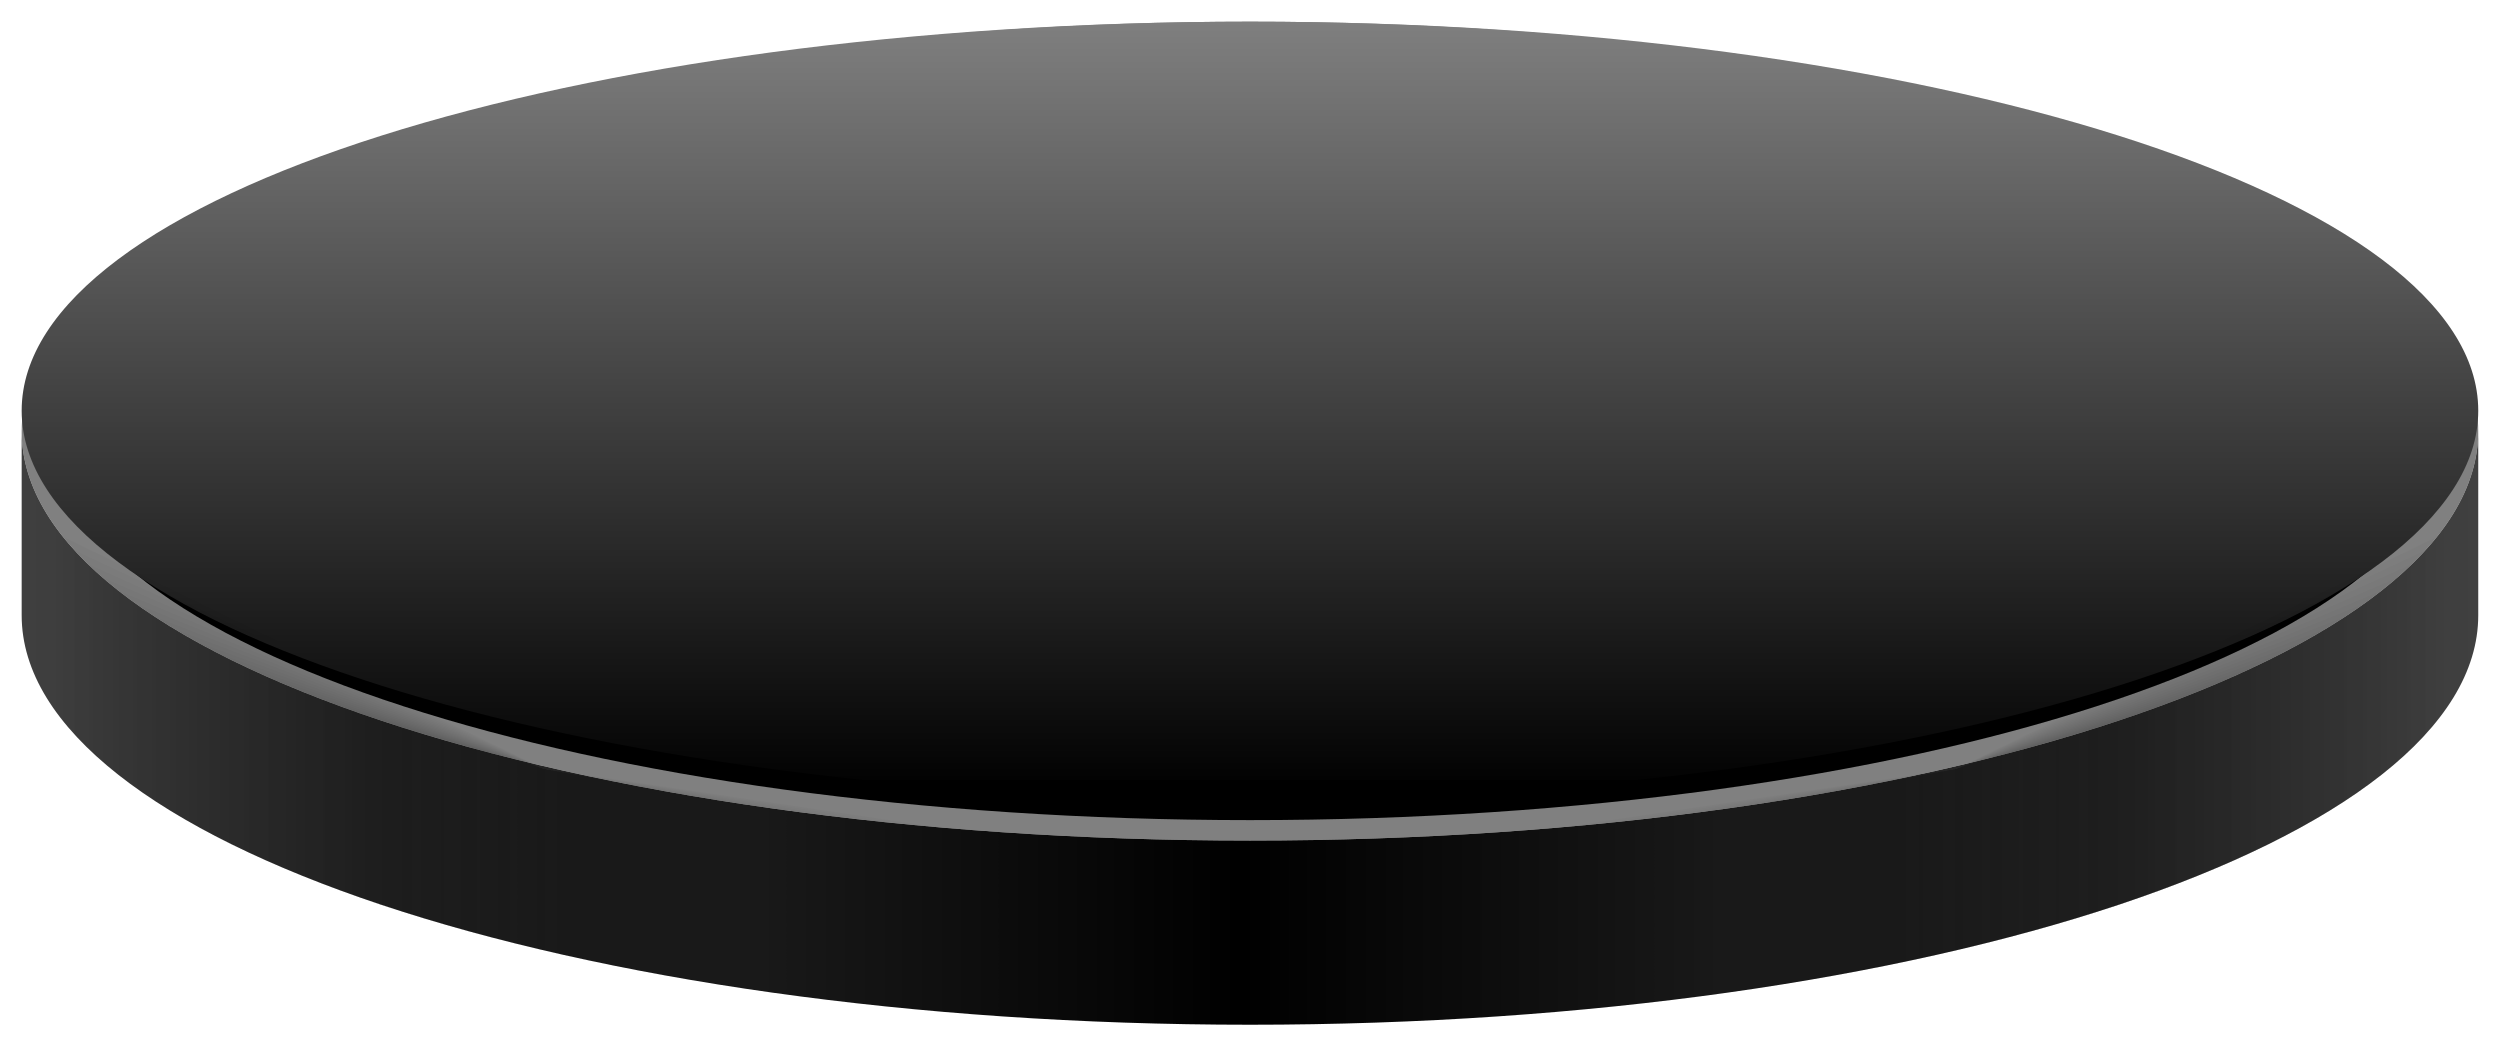 <?xml version="1.0" encoding="UTF-8"?>
<svg xmlns="http://www.w3.org/2000/svg" xmlns:xlink="http://www.w3.org/1999/xlink" width="57.693" height="24.149" viewBox="0 0 57.693 24.149">
<defs>
<clipPath id="clip-0">
<path clip-rule="nonzero" d="M 0 0 L 57.691 0 L 57.691 20 L 0 20 Z M 0 0 "/>
</clipPath>
<clipPath id="clip-1">
<path clip-rule="nonzero" d="M 1 9 L 57 9 L 57 19 L 1 19 Z M 1 9 "/>
</clipPath>
<clipPath id="clip-2">
<path clip-rule="nonzero" d="M 1.207 9.949 C 1.207 14.906 13.582 18.926 28.848 18.926 C 44.109 18.926 56.484 14.906 56.484 9.949 Z M 1.207 9.949 "/>
</clipPath>
<linearGradient id="linear-pattern-0" gradientUnits="userSpaceOnUse" x1="0" y1="25.003" x2="0" y2="74.997" gradientTransform="matrix(0, -0.18, -1.106, 0, 84.129, 23.414)">
<stop offset="0" stop-color="rgb(0%, 0%, 0%)" stop-opacity="1"/>
<stop offset="0.5" stop-color="rgb(0%, 0%, 0%)" stop-opacity="1"/>
<stop offset="1" stop-color="rgb(0%, 0%, 0%)" stop-opacity="1"/>
</linearGradient>
<clipPath id="clip-3">
<path clip-rule="nonzero" d="M 0 0 L 57.691 0 L 57.691 18 L 0 18 Z M 0 0 "/>
</clipPath>
<clipPath id="clip-4">
<path clip-rule="nonzero" d="M 57.191 9.477 C 57.191 4.52 44.5 0.5 28.848 0.5 C 13.191 0.5 0.5 4.52 0.5 9.477 C 0.5 14.434 13.191 18.453 28.848 18.453 C 44.5 18.453 57.191 14.434 57.191 9.477 Z M 57.191 9.477 "/>
</clipPath>
<linearGradient id="linear-pattern-1" gradientUnits="userSpaceOnUse" x1="0" y1="25.003" x2="0" y2="74.997" gradientTransform="matrix(1.134, 0, 0, -0.359, -27.854, 27.431)">
<stop offset="0" stop-color="rgb(0.002%, 0.002%, 0.002%)" stop-opacity="1"/>
<stop offset="0.008" stop-color="rgb(0.197%, 0.197%, 0.197%)" stop-opacity="1"/>
<stop offset="0.016" stop-color="rgb(0.587%, 0.587%, 0.587%)" stop-opacity="1"/>
<stop offset="0.023" stop-color="rgb(0.978%, 0.978%, 0.978%)" stop-opacity="1"/>
<stop offset="0.031" stop-color="rgb(1.369%, 1.369%, 1.369%)" stop-opacity="1"/>
<stop offset="0.039" stop-color="rgb(1.759%, 1.759%, 1.759%)" stop-opacity="1"/>
<stop offset="0.047" stop-color="rgb(2.15%, 2.15%, 2.15%)" stop-opacity="1"/>
<stop offset="0.055" stop-color="rgb(2.541%, 2.541%, 2.541%)" stop-opacity="1"/>
<stop offset="0.062" stop-color="rgb(2.931%, 2.931%, 2.931%)" stop-opacity="1"/>
<stop offset="0.07" stop-color="rgb(3.322%, 3.322%, 3.322%)" stop-opacity="1"/>
<stop offset="0.078" stop-color="rgb(3.712%, 3.712%, 3.712%)" stop-opacity="1"/>
<stop offset="0.086" stop-color="rgb(4.103%, 4.103%, 4.103%)" stop-opacity="1"/>
<stop offset="0.094" stop-color="rgb(4.494%, 4.494%, 4.494%)" stop-opacity="1"/>
<stop offset="0.102" stop-color="rgb(4.884%, 4.884%, 4.884%)" stop-opacity="1"/>
<stop offset="0.109" stop-color="rgb(5.275%, 5.275%, 5.275%)" stop-opacity="1"/>
<stop offset="0.117" stop-color="rgb(5.666%, 5.666%, 5.666%)" stop-opacity="1"/>
<stop offset="0.125" stop-color="rgb(6.056%, 6.056%, 6.056%)" stop-opacity="1"/>
<stop offset="0.133" stop-color="rgb(6.447%, 6.447%, 6.447%)" stop-opacity="1"/>
<stop offset="0.141" stop-color="rgb(6.837%, 6.837%, 6.837%)" stop-opacity="1"/>
<stop offset="0.148" stop-color="rgb(7.228%, 7.228%, 7.228%)" stop-opacity="1"/>
<stop offset="0.156" stop-color="rgb(7.619%, 7.619%, 7.619%)" stop-opacity="1"/>
<stop offset="0.164" stop-color="rgb(8.009%, 8.009%, 8.009%)" stop-opacity="1"/>
<stop offset="0.172" stop-color="rgb(8.398%, 8.398%, 8.398%)" stop-opacity="1"/>
<stop offset="0.18" stop-color="rgb(8.789%, 8.789%, 8.789%)" stop-opacity="1"/>
<stop offset="0.188" stop-color="rgb(9.18%, 9.18%, 9.18%)" stop-opacity="1"/>
<stop offset="0.195" stop-color="rgb(9.57%, 9.57%, 9.57%)" stop-opacity="1"/>
<stop offset="0.203" stop-color="rgb(9.961%, 9.961%, 9.961%)" stop-opacity="1"/>
<stop offset="0.211" stop-color="rgb(10.352%, 10.352%, 10.352%)" stop-opacity="1"/>
<stop offset="0.219" stop-color="rgb(10.742%, 10.742%, 10.742%)" stop-opacity="1"/>
<stop offset="0.227" stop-color="rgb(11.133%, 11.133%, 11.133%)" stop-opacity="1"/>
<stop offset="0.234" stop-color="rgb(11.523%, 11.523%, 11.523%)" stop-opacity="1"/>
<stop offset="0.242" stop-color="rgb(11.914%, 11.914%, 11.914%)" stop-opacity="1"/>
<stop offset="0.25" stop-color="rgb(12.305%, 12.305%, 12.305%)" stop-opacity="1"/>
<stop offset="0.258" stop-color="rgb(12.695%, 12.695%, 12.695%)" stop-opacity="1"/>
<stop offset="0.266" stop-color="rgb(13.086%, 13.086%, 13.086%)" stop-opacity="1"/>
<stop offset="0.273" stop-color="rgb(13.477%, 13.477%, 13.477%)" stop-opacity="1"/>
<stop offset="0.281" stop-color="rgb(13.867%, 13.867%, 13.867%)" stop-opacity="1"/>
<stop offset="0.289" stop-color="rgb(14.258%, 14.258%, 14.258%)" stop-opacity="1"/>
<stop offset="0.297" stop-color="rgb(14.648%, 14.648%, 14.648%)" stop-opacity="1"/>
<stop offset="0.305" stop-color="rgb(15.039%, 15.039%, 15.039%)" stop-opacity="1"/>
<stop offset="0.312" stop-color="rgb(15.43%, 15.43%, 15.43%)" stop-opacity="1"/>
<stop offset="0.32" stop-color="rgb(15.82%, 15.82%, 15.82%)" stop-opacity="1"/>
<stop offset="0.328" stop-color="rgb(16.211%, 16.211%, 16.211%)" stop-opacity="1"/>
<stop offset="0.336" stop-color="rgb(16.602%, 16.602%, 16.602%)" stop-opacity="1"/>
<stop offset="0.344" stop-color="rgb(16.992%, 16.992%, 16.992%)" stop-opacity="1"/>
<stop offset="0.352" stop-color="rgb(17.383%, 17.383%, 17.383%)" stop-opacity="1"/>
<stop offset="0.359" stop-color="rgb(17.773%, 17.773%, 17.773%)" stop-opacity="1"/>
<stop offset="0.367" stop-color="rgb(18.164%, 18.164%, 18.164%)" stop-opacity="1"/>
<stop offset="0.375" stop-color="rgb(18.555%, 18.555%, 18.555%)" stop-opacity="1"/>
<stop offset="0.383" stop-color="rgb(18.945%, 18.945%, 18.945%)" stop-opacity="1"/>
<stop offset="0.391" stop-color="rgb(19.336%, 19.336%, 19.336%)" stop-opacity="1"/>
<stop offset="0.398" stop-color="rgb(19.727%, 19.727%, 19.727%)" stop-opacity="1"/>
<stop offset="0.406" stop-color="rgb(20.116%, 20.116%, 20.116%)" stop-opacity="1"/>
<stop offset="0.414" stop-color="rgb(20.506%, 20.506%, 20.506%)" stop-opacity="1"/>
<stop offset="0.422" stop-color="rgb(20.897%, 20.897%, 20.897%)" stop-opacity="1"/>
<stop offset="0.43" stop-color="rgb(21.288%, 21.288%, 21.288%)" stop-opacity="1"/>
<stop offset="0.438" stop-color="rgb(21.678%, 21.678%, 21.678%)" stop-opacity="1"/>
<stop offset="0.445" stop-color="rgb(22.069%, 22.069%, 22.069%)" stop-opacity="1"/>
<stop offset="0.453" stop-color="rgb(22.459%, 22.459%, 22.459%)" stop-opacity="1"/>
<stop offset="0.461" stop-color="rgb(22.85%, 22.85%, 22.85%)" stop-opacity="1"/>
<stop offset="0.469" stop-color="rgb(23.241%, 23.241%, 23.241%)" stop-opacity="1"/>
<stop offset="0.477" stop-color="rgb(23.631%, 23.631%, 23.631%)" stop-opacity="1"/>
<stop offset="0.484" stop-color="rgb(24.022%, 24.022%, 24.022%)" stop-opacity="1"/>
<stop offset="0.492" stop-color="rgb(24.413%, 24.413%, 24.413%)" stop-opacity="1"/>
<stop offset="0.5" stop-color="rgb(24.803%, 24.803%, 24.803%)" stop-opacity="1"/>
<stop offset="0.508" stop-color="rgb(25.194%, 25.194%, 25.194%)" stop-opacity="1"/>
<stop offset="0.516" stop-color="rgb(25.584%, 25.584%, 25.584%)" stop-opacity="1"/>
<stop offset="0.523" stop-color="rgb(25.975%, 25.975%, 25.975%)" stop-opacity="1"/>
<stop offset="0.531" stop-color="rgb(26.366%, 26.366%, 26.366%)" stop-opacity="1"/>
<stop offset="0.539" stop-color="rgb(26.756%, 26.756%, 26.756%)" stop-opacity="1"/>
<stop offset="0.547" stop-color="rgb(27.147%, 27.147%, 27.147%)" stop-opacity="1"/>
<stop offset="0.555" stop-color="rgb(27.538%, 27.538%, 27.538%)" stop-opacity="1"/>
<stop offset="0.562" stop-color="rgb(27.928%, 27.928%, 27.928%)" stop-opacity="1"/>
<stop offset="0.57" stop-color="rgb(28.319%, 28.319%, 28.319%)" stop-opacity="1"/>
<stop offset="0.578" stop-color="rgb(28.709%, 28.709%, 28.709%)" stop-opacity="1"/>
<stop offset="0.586" stop-color="rgb(29.1%, 29.1%, 29.1%)" stop-opacity="1"/>
<stop offset="0.594" stop-color="rgb(29.491%, 29.491%, 29.491%)" stop-opacity="1"/>
<stop offset="0.602" stop-color="rgb(29.881%, 29.881%, 29.881%)" stop-opacity="1"/>
<stop offset="0.609" stop-color="rgb(30.272%, 30.272%, 30.272%)" stop-opacity="1"/>
<stop offset="0.617" stop-color="rgb(30.663%, 30.663%, 30.663%)" stop-opacity="1"/>
<stop offset="0.625" stop-color="rgb(31.053%, 31.053%, 31.053%)" stop-opacity="1"/>
<stop offset="0.633" stop-color="rgb(31.444%, 31.444%, 31.444%)" stop-opacity="1"/>
<stop offset="0.641" stop-color="rgb(31.834%, 31.834%, 31.834%)" stop-opacity="1"/>
<stop offset="0.648" stop-color="rgb(32.224%, 32.224%, 32.224%)" stop-opacity="1"/>
<stop offset="0.656" stop-color="rgb(32.614%, 32.614%, 32.614%)" stop-opacity="1"/>
<stop offset="0.664" stop-color="rgb(33.005%, 33.005%, 33.005%)" stop-opacity="1"/>
<stop offset="0.672" stop-color="rgb(33.395%, 33.395%, 33.395%)" stop-opacity="1"/>
<stop offset="0.68" stop-color="rgb(33.786%, 33.786%, 33.786%)" stop-opacity="1"/>
<stop offset="0.688" stop-color="rgb(34.177%, 34.177%, 34.177%)" stop-opacity="1"/>
<stop offset="0.695" stop-color="rgb(34.567%, 34.567%, 34.567%)" stop-opacity="1"/>
<stop offset="0.703" stop-color="rgb(34.958%, 34.958%, 34.958%)" stop-opacity="1"/>
<stop offset="0.711" stop-color="rgb(35.349%, 35.349%, 35.349%)" stop-opacity="1"/>
<stop offset="0.719" stop-color="rgb(35.739%, 35.739%, 35.739%)" stop-opacity="1"/>
<stop offset="0.727" stop-color="rgb(36.13%, 36.13%, 36.13%)" stop-opacity="1"/>
<stop offset="0.734" stop-color="rgb(36.52%, 36.52%, 36.52%)" stop-opacity="1"/>
<stop offset="0.742" stop-color="rgb(36.911%, 36.911%, 36.911%)" stop-opacity="1"/>
<stop offset="0.75" stop-color="rgb(37.302%, 37.302%, 37.302%)" stop-opacity="1"/>
<stop offset="0.758" stop-color="rgb(37.692%, 37.692%, 37.692%)" stop-opacity="1"/>
<stop offset="0.766" stop-color="rgb(38.083%, 38.083%, 38.083%)" stop-opacity="1"/>
<stop offset="0.773" stop-color="rgb(38.474%, 38.474%, 38.474%)" stop-opacity="1"/>
<stop offset="0.781" stop-color="rgb(38.864%, 38.864%, 38.864%)" stop-opacity="1"/>
<stop offset="0.789" stop-color="rgb(39.255%, 39.255%, 39.255%)" stop-opacity="1"/>
<stop offset="0.797" stop-color="rgb(39.645%, 39.645%, 39.645%)" stop-opacity="1"/>
<stop offset="0.805" stop-color="rgb(40.036%, 40.036%, 40.036%)" stop-opacity="1"/>
<stop offset="0.812" stop-color="rgb(40.427%, 40.427%, 40.427%)" stop-opacity="1"/>
<stop offset="0.82" stop-color="rgb(40.817%, 40.817%, 40.817%)" stop-opacity="1"/>
<stop offset="0.828" stop-color="rgb(41.208%, 41.208%, 41.208%)" stop-opacity="1"/>
<stop offset="0.836" stop-color="rgb(41.599%, 41.599%, 41.599%)" stop-opacity="1"/>
<stop offset="0.844" stop-color="rgb(41.989%, 41.989%, 41.989%)" stop-opacity="1"/>
<stop offset="0.852" stop-color="rgb(42.38%, 42.38%, 42.38%)" stop-opacity="1"/>
<stop offset="0.859" stop-color="rgb(42.77%, 42.77%, 42.77%)" stop-opacity="1"/>
<stop offset="0.867" stop-color="rgb(43.161%, 43.161%, 43.161%)" stop-opacity="1"/>
<stop offset="0.875" stop-color="rgb(43.552%, 43.552%, 43.552%)" stop-opacity="1"/>
<stop offset="0.883" stop-color="rgb(43.941%, 43.941%, 43.941%)" stop-opacity="1"/>
<stop offset="0.891" stop-color="rgb(44.331%, 44.331%, 44.331%)" stop-opacity="1"/>
<stop offset="0.898" stop-color="rgb(44.722%, 44.722%, 44.722%)" stop-opacity="1"/>
<stop offset="0.906" stop-color="rgb(45.113%, 45.113%, 45.113%)" stop-opacity="1"/>
<stop offset="0.914" stop-color="rgb(45.503%, 45.503%, 45.503%)" stop-opacity="1"/>
<stop offset="0.922" stop-color="rgb(45.894%, 45.894%, 45.894%)" stop-opacity="1"/>
<stop offset="0.93" stop-color="rgb(46.284%, 46.284%, 46.284%)" stop-opacity="1"/>
<stop offset="0.938" stop-color="rgb(46.675%, 46.675%, 46.675%)" stop-opacity="1"/>
<stop offset="0.945" stop-color="rgb(47.066%, 47.066%, 47.066%)" stop-opacity="1"/>
<stop offset="0.953" stop-color="rgb(47.456%, 47.456%, 47.456%)" stop-opacity="1"/>
<stop offset="0.961" stop-color="rgb(47.847%, 47.847%, 47.847%)" stop-opacity="1"/>
<stop offset="0.969" stop-color="rgb(48.238%, 48.238%, 48.238%)" stop-opacity="1"/>
<stop offset="0.977" stop-color="rgb(48.628%, 48.628%, 48.628%)" stop-opacity="1"/>
<stop offset="0.984" stop-color="rgb(49.019%, 49.019%, 49.019%)" stop-opacity="1"/>
<stop offset="0.992" stop-color="rgb(49.409%, 49.409%, 49.409%)" stop-opacity="1"/>
<stop offset="1" stop-color="rgb(49.8%, 49.8%, 49.8%)" stop-opacity="1"/>
</linearGradient>
<clipPath id="clip-5">
<path clip-rule="nonzero" d="M 0 9 L 57.691 9 L 57.691 24 L 0 24 Z M 0 9 "/>
</clipPath>
<clipPath id="clip-6">
<path clip-rule="nonzero" d="M 0.5 9.949 L 0.5 14.199 C 0.5 19.418 13.191 23.648 28.848 23.648 C 44.5 23.648 57.191 19.418 57.191 14.199 L 57.191 9.949 C 57.191 15.168 44.5 19.398 28.848 19.398 C 13.191 19.398 0.5 15.168 0.5 9.949 "/>
</clipPath>
<linearGradient id="linear-pattern-2" gradientUnits="userSpaceOnUse" x1="0" y1="25.003" x2="0" y2="74.997" gradientTransform="matrix(0, -0.274, -1.134, 0, 85.546, 30.501)">
<stop offset="0" stop-color="rgb(24.997%, 24.997%, 24.997%)" stop-opacity="1"/>
<stop offset="0.008" stop-color="rgb(24.802%, 24.802%, 24.802%)" stop-opacity="1"/>
<stop offset="0.016" stop-color="rgb(24.411%, 24.411%, 24.411%)" stop-opacity="1"/>
<stop offset="0.023" stop-color="rgb(24.02%, 24.02%, 24.02%)" stop-opacity="1"/>
<stop offset="0.031" stop-color="rgb(23.63%, 23.63%, 23.63%)" stop-opacity="1"/>
<stop offset="0.039" stop-color="rgb(23.239%, 23.239%, 23.239%)" stop-opacity="1"/>
<stop offset="0.047" stop-color="rgb(22.849%, 22.849%, 22.849%)" stop-opacity="1"/>
<stop offset="0.055" stop-color="rgb(22.458%, 22.458%, 22.458%)" stop-opacity="1"/>
<stop offset="0.062" stop-color="rgb(22.067%, 22.067%, 22.067%)" stop-opacity="1"/>
<stop offset="0.07" stop-color="rgb(21.677%, 21.677%, 21.677%)" stop-opacity="1"/>
<stop offset="0.078" stop-color="rgb(21.286%, 21.286%, 21.286%)" stop-opacity="1"/>
<stop offset="0.086" stop-color="rgb(20.895%, 20.895%, 20.895%)" stop-opacity="1"/>
<stop offset="0.094" stop-color="rgb(20.505%, 20.505%, 20.505%)" stop-opacity="1"/>
<stop offset="0.102" stop-color="rgb(20.114%, 20.114%, 20.114%)" stop-opacity="1"/>
<stop offset="0.109" stop-color="rgb(19.724%, 19.724%, 19.724%)" stop-opacity="1"/>
<stop offset="0.117" stop-color="rgb(19.333%, 19.333%, 19.333%)" stop-opacity="1"/>
<stop offset="0.125" stop-color="rgb(18.942%, 18.942%, 18.942%)" stop-opacity="1"/>
<stop offset="0.133" stop-color="rgb(18.552%, 18.552%, 18.552%)" stop-opacity="1"/>
<stop offset="0.141" stop-color="rgb(18.161%, 18.161%, 18.161%)" stop-opacity="1"/>
<stop offset="0.148" stop-color="rgb(17.77%, 17.77%, 17.77%)" stop-opacity="1"/>
<stop offset="0.156" stop-color="rgb(17.38%, 17.38%, 17.38%)" stop-opacity="1"/>
<stop offset="0.164" stop-color="rgb(16.991%, 16.991%, 16.991%)" stop-opacity="1"/>
<stop offset="0.172" stop-color="rgb(16.6%, 16.6%, 16.6%)" stop-opacity="1"/>
<stop offset="0.18" stop-color="rgb(16.209%, 16.209%, 16.209%)" stop-opacity="1"/>
<stop offset="0.188" stop-color="rgb(15.819%, 15.819%, 15.819%)" stop-opacity="1"/>
<stop offset="0.195" stop-color="rgb(15.428%, 15.428%, 15.428%)" stop-opacity="1"/>
<stop offset="0.203" stop-color="rgb(15.038%, 15.038%, 15.038%)" stop-opacity="1"/>
<stop offset="0.211" stop-color="rgb(14.647%, 14.647%, 14.647%)" stop-opacity="1"/>
<stop offset="0.219" stop-color="rgb(14.256%, 14.256%, 14.256%)" stop-opacity="1"/>
<stop offset="0.227" stop-color="rgb(13.866%, 13.866%, 13.866%)" stop-opacity="1"/>
<stop offset="0.234" stop-color="rgb(13.475%, 13.475%, 13.475%)" stop-opacity="1"/>
<stop offset="0.242" stop-color="rgb(13.084%, 13.084%, 13.084%)" stop-opacity="1"/>
<stop offset="0.25" stop-color="rgb(12.694%, 12.694%, 12.694%)" stop-opacity="1"/>
<stop offset="0.258" stop-color="rgb(12.303%, 12.303%, 12.303%)" stop-opacity="1"/>
<stop offset="0.266" stop-color="rgb(11.913%, 11.913%, 11.913%)" stop-opacity="1"/>
<stop offset="0.273" stop-color="rgb(11.522%, 11.522%, 11.522%)" stop-opacity="1"/>
<stop offset="0.281" stop-color="rgb(11.131%, 11.131%, 11.131%)" stop-opacity="1"/>
<stop offset="0.289" stop-color="rgb(10.741%, 10.741%, 10.741%)" stop-opacity="1"/>
<stop offset="0.297" stop-color="rgb(10.35%, 10.35%, 10.35%)" stop-opacity="1"/>
<stop offset="0.305" stop-color="rgb(9.959%, 9.959%, 9.959%)" stop-opacity="1"/>
<stop offset="0.312" stop-color="rgb(9.569%, 9.569%, 9.569%)" stop-opacity="1"/>
<stop offset="0.32" stop-color="rgb(9.178%, 9.178%, 9.178%)" stop-opacity="1"/>
<stop offset="0.328" stop-color="rgb(8.788%, 8.788%, 8.788%)" stop-opacity="1"/>
<stop offset="0.336" stop-color="rgb(8.397%, 8.397%, 8.397%)" stop-opacity="1"/>
<stop offset="0.344" stop-color="rgb(8.006%, 8.006%, 8.006%)" stop-opacity="1"/>
<stop offset="0.352" stop-color="rgb(7.616%, 7.616%, 7.616%)" stop-opacity="1"/>
<stop offset="0.359" stop-color="rgb(7.225%, 7.225%, 7.225%)" stop-opacity="1"/>
<stop offset="0.367" stop-color="rgb(6.834%, 6.834%, 6.834%)" stop-opacity="1"/>
<stop offset="0.375" stop-color="rgb(6.444%, 6.444%, 6.444%)" stop-opacity="1"/>
<stop offset="0.383" stop-color="rgb(6.053%, 6.053%, 6.053%)" stop-opacity="1"/>
<stop offset="0.391" stop-color="rgb(5.663%, 5.663%, 5.663%)" stop-opacity="1"/>
<stop offset="0.398" stop-color="rgb(5.272%, 5.272%, 5.272%)" stop-opacity="1"/>
<stop offset="0.406" stop-color="rgb(4.883%, 4.883%, 4.883%)" stop-opacity="1"/>
<stop offset="0.414" stop-color="rgb(4.492%, 4.492%, 4.492%)" stop-opacity="1"/>
<stop offset="0.422" stop-color="rgb(4.102%, 4.102%, 4.102%)" stop-opacity="1"/>
<stop offset="0.43" stop-color="rgb(3.711%, 3.711%, 3.711%)" stop-opacity="1"/>
<stop offset="0.438" stop-color="rgb(3.32%, 3.32%, 3.32%)" stop-opacity="1"/>
<stop offset="0.445" stop-color="rgb(2.93%, 2.93%, 2.93%)" stop-opacity="1"/>
<stop offset="0.453" stop-color="rgb(2.539%, 2.539%, 2.539%)" stop-opacity="1"/>
<stop offset="0.461" stop-color="rgb(2.148%, 2.148%, 2.148%)" stop-opacity="1"/>
<stop offset="0.469" stop-color="rgb(1.758%, 1.758%, 1.758%)" stop-opacity="1"/>
<stop offset="0.477" stop-color="rgb(1.367%, 1.367%, 1.367%)" stop-opacity="1"/>
<stop offset="0.484" stop-color="rgb(0.977%, 0.977%, 0.977%)" stop-opacity="1"/>
<stop offset="0.492" stop-color="rgb(0.586%, 0.586%, 0.586%)" stop-opacity="1"/>
<stop offset="0.5" stop-color="rgb(0.195%, 0.195%, 0.195%)" stop-opacity="1"/>
<stop offset="0.508" stop-color="rgb(0.194%, 0.194%, 0.194%)" stop-opacity="1"/>
<stop offset="0.516" stop-color="rgb(0.584%, 0.584%, 0.584%)" stop-opacity="1"/>
<stop offset="0.523" stop-color="rgb(0.975%, 0.975%, 0.975%)" stop-opacity="1"/>
<stop offset="0.531" stop-color="rgb(1.366%, 1.366%, 1.366%)" stop-opacity="1"/>
<stop offset="0.539" stop-color="rgb(1.756%, 1.756%, 1.756%)" stop-opacity="1"/>
<stop offset="0.547" stop-color="rgb(2.147%, 2.147%, 2.147%)" stop-opacity="1"/>
<stop offset="0.555" stop-color="rgb(2.538%, 2.538%, 2.538%)" stop-opacity="1"/>
<stop offset="0.562" stop-color="rgb(2.928%, 2.928%, 2.928%)" stop-opacity="1"/>
<stop offset="0.57" stop-color="rgb(3.319%, 3.319%, 3.319%)" stop-opacity="1"/>
<stop offset="0.578" stop-color="rgb(3.709%, 3.709%, 3.709%)" stop-opacity="1"/>
<stop offset="0.586" stop-color="rgb(4.1%, 4.1%, 4.1%)" stop-opacity="1"/>
<stop offset="0.594" stop-color="rgb(4.491%, 4.491%, 4.491%)" stop-opacity="1"/>
<stop offset="0.602" stop-color="rgb(4.881%, 4.881%, 4.881%)" stop-opacity="1"/>
<stop offset="0.609" stop-color="rgb(5.272%, 5.272%, 5.272%)" stop-opacity="1"/>
<stop offset="0.617" stop-color="rgb(5.663%, 5.663%, 5.663%)" stop-opacity="1"/>
<stop offset="0.625" stop-color="rgb(6.053%, 6.053%, 6.053%)" stop-opacity="1"/>
<stop offset="0.633" stop-color="rgb(6.444%, 6.444%, 6.444%)" stop-opacity="1"/>
<stop offset="0.641" stop-color="rgb(6.834%, 6.834%, 6.834%)" stop-opacity="1"/>
<stop offset="0.648" stop-color="rgb(7.224%, 7.224%, 7.224%)" stop-opacity="1"/>
<stop offset="0.656" stop-color="rgb(7.614%, 7.614%, 7.614%)" stop-opacity="1"/>
<stop offset="0.664" stop-color="rgb(8.005%, 8.005%, 8.005%)" stop-opacity="1"/>
<stop offset="0.672" stop-color="rgb(8.395%, 8.395%, 8.395%)" stop-opacity="1"/>
<stop offset="0.68" stop-color="rgb(8.786%, 8.786%, 8.786%)" stop-opacity="1"/>
<stop offset="0.688" stop-color="rgb(9.177%, 9.177%, 9.177%)" stop-opacity="1"/>
<stop offset="0.695" stop-color="rgb(9.567%, 9.567%, 9.567%)" stop-opacity="1"/>
<stop offset="0.703" stop-color="rgb(9.958%, 9.958%, 9.958%)" stop-opacity="1"/>
<stop offset="0.711" stop-color="rgb(10.349%, 10.349%, 10.349%)" stop-opacity="1"/>
<stop offset="0.719" stop-color="rgb(10.739%, 10.739%, 10.739%)" stop-opacity="1"/>
<stop offset="0.727" stop-color="rgb(11.13%, 11.13%, 11.13%)" stop-opacity="1"/>
<stop offset="0.734" stop-color="rgb(11.52%, 11.52%, 11.52%)" stop-opacity="1"/>
<stop offset="0.742" stop-color="rgb(11.911%, 11.911%, 11.911%)" stop-opacity="1"/>
<stop offset="0.75" stop-color="rgb(12.302%, 12.302%, 12.302%)" stop-opacity="1"/>
<stop offset="0.758" stop-color="rgb(12.692%, 12.692%, 12.692%)" stop-opacity="1"/>
<stop offset="0.766" stop-color="rgb(13.083%, 13.083%, 13.083%)" stop-opacity="1"/>
<stop offset="0.773" stop-color="rgb(13.474%, 13.474%, 13.474%)" stop-opacity="1"/>
<stop offset="0.781" stop-color="rgb(13.864%, 13.864%, 13.864%)" stop-opacity="1"/>
<stop offset="0.789" stop-color="rgb(14.255%, 14.255%, 14.255%)" stop-opacity="1"/>
<stop offset="0.797" stop-color="rgb(14.645%, 14.645%, 14.645%)" stop-opacity="1"/>
<stop offset="0.805" stop-color="rgb(15.036%, 15.036%, 15.036%)" stop-opacity="1"/>
<stop offset="0.812" stop-color="rgb(15.427%, 15.427%, 15.427%)" stop-opacity="1"/>
<stop offset="0.82" stop-color="rgb(15.817%, 15.817%, 15.817%)" stop-opacity="1"/>
<stop offset="0.828" stop-color="rgb(16.208%, 16.208%, 16.208%)" stop-opacity="1"/>
<stop offset="0.836" stop-color="rgb(16.599%, 16.599%, 16.599%)" stop-opacity="1"/>
<stop offset="0.844" stop-color="rgb(16.989%, 16.989%, 16.989%)" stop-opacity="1"/>
<stop offset="0.852" stop-color="rgb(17.38%, 17.38%, 17.38%)" stop-opacity="1"/>
<stop offset="0.859" stop-color="rgb(17.77%, 17.77%, 17.77%)" stop-opacity="1"/>
<stop offset="0.867" stop-color="rgb(18.161%, 18.161%, 18.161%)" stop-opacity="1"/>
<stop offset="0.875" stop-color="rgb(18.552%, 18.552%, 18.552%)" stop-opacity="1"/>
<stop offset="0.883" stop-color="rgb(18.942%, 18.942%, 18.942%)" stop-opacity="1"/>
<stop offset="0.891" stop-color="rgb(19.331%, 19.331%, 19.331%)" stop-opacity="1"/>
<stop offset="0.898" stop-color="rgb(19.722%, 19.722%, 19.722%)" stop-opacity="1"/>
<stop offset="0.906" stop-color="rgb(20.113%, 20.113%, 20.113%)" stop-opacity="1"/>
<stop offset="0.914" stop-color="rgb(20.503%, 20.503%, 20.503%)" stop-opacity="1"/>
<stop offset="0.922" stop-color="rgb(20.894%, 20.894%, 20.894%)" stop-opacity="1"/>
<stop offset="0.93" stop-color="rgb(21.284%, 21.284%, 21.284%)" stop-opacity="1"/>
<stop offset="0.938" stop-color="rgb(21.675%, 21.675%, 21.675%)" stop-opacity="1"/>
<stop offset="0.945" stop-color="rgb(22.066%, 22.066%, 22.066%)" stop-opacity="1"/>
<stop offset="0.953" stop-color="rgb(22.456%, 22.456%, 22.456%)" stop-opacity="1"/>
<stop offset="0.961" stop-color="rgb(22.847%, 22.847%, 22.847%)" stop-opacity="1"/>
<stop offset="0.969" stop-color="rgb(23.238%, 23.238%, 23.238%)" stop-opacity="1"/>
<stop offset="0.977" stop-color="rgb(23.628%, 23.628%, 23.628%)" stop-opacity="1"/>
<stop offset="0.984" stop-color="rgb(24.019%, 24.019%, 24.019%)" stop-opacity="1"/>
<stop offset="0.992" stop-color="rgb(24.409%, 24.409%, 24.409%)" stop-opacity="1"/>
<stop offset="1" stop-color="rgb(24.8%, 24.8%, 24.8%)" stop-opacity="1"/>
</linearGradient>
</defs>
<g clip-path="url(#clip-0)">
<path fill-rule="nonzero" fill="rgb(50%, 50%, 50%)" fill-opacity="1" d="M 57.191 9.949 C 57.191 4.73 44.5 0.5 28.848 0.5 C 13.191 0.5 0.5 4.73 0.5 9.949 C 0.5 15.168 13.191 19.398 28.848 19.398 C 44.5 19.398 57.191 15.168 57.191 9.949 Z M 57.191 9.949 "/>
</g>
<g clip-path="url(#clip-1)">
<g clip-path="url(#clip-2)">
<path fill-rule="nonzero" fill="url(#linear-pattern-0)" d="M 56.484 18.926 L 1.207 18.926 L 1.207 9.949 L 56.484 9.949 Z M 56.484 18.926 "/>
</g>
</g>
<g clip-path="url(#clip-3)">
<g clip-path="url(#clip-4)">
<path fill-rule="nonzero" fill="url(#linear-pattern-1)" d="M 0.5 18.453 L 0.5 0.5 L 57.191 0.5 L 57.191 18.453 Z M 0.5 18.453 "/>
</g>
</g>
<g clip-path="url(#clip-5)">
<g clip-path="url(#clip-6)">
<path fill-rule="nonzero" fill="url(#linear-pattern-2)" d="M 57.191 23.648 L 0.5 23.648 L 0.5 9.949 L 57.191 9.949 Z M 57.191 23.648 "/>
</g>
</g>
<path fill-rule="nonzero" fill="rgb(0%, 0%, 0%)" fill-opacity="0.02" d="M 12.547 17.742 L 21.508 19.074 L 21.508 23.328 C 11.727 22.453 4.086 19.906 1.465 16.645 L 1.465 12.395 Z M 12.547 17.742 "/>
<path fill-rule="nonzero" fill="rgb(0%, 0%, 0%)" fill-opacity="0.02" d="M 12.547 17.742 L 20.559 18.984 L 20.559 23.234 C 11.547 22.316 4.492 19.965 1.738 16.961 L 1.738 12.711 Z M 12.547 17.742 "/>
<path fill-rule="nonzero" fill="rgb(0%, 0%, 0%)" fill-opacity="0.02" d="M 12.547 17.742 L 19.617 18.883 L 19.617 23.133 C 11.367 22.188 4.883 20.027 2.043 17.277 L 2.043 13.023 Z M 12.547 17.742 "/>
<path fill-rule="nonzero" fill="rgb(0%, 0%, 0%)" fill-opacity="0.02" d="M 12.547 17.742 L 18.688 18.77 L 18.688 23.02 C 11.188 22.062 5.262 20.086 2.383 17.586 L 2.383 13.336 Z M 12.547 17.742 "/>
<path fill-rule="nonzero" fill="rgb(0%, 0%, 0%)" fill-opacity="0.02" d="M 12.547 17.742 L 17.77 18.645 L 17.77 22.898 C 11.008 21.941 5.621 20.145 2.754 17.891 L 2.754 13.641 Z M 12.547 17.742 "/>
<path fill-rule="nonzero" fill="rgb(0%, 0%, 0%)" fill-opacity="0.02" d="M 12.547 17.742 L 16.867 18.512 L 16.867 22.762 C 10.828 21.824 5.973 20.207 3.156 18.191 L 3.156 13.941 Z M 12.547 17.742 "/>
<path fill-rule="nonzero" fill="rgb(0%, 0%, 0%)" fill-opacity="0.02" d="M 12.547 17.742 L 15.977 18.367 L 15.977 22.617 C 10.645 21.715 6.305 20.266 3.59 18.488 L 3.59 14.238 Z M 12.547 17.742 "/>
<path fill-rule="nonzero" fill="rgb(0%, 0%, 0%)" fill-opacity="0.02" d="M 12.547 17.742 L 15.102 18.211 L 15.102 22.465 C 10.457 21.605 6.629 20.328 4.055 18.781 L 4.055 14.527 Z M 12.547 17.742 "/>
<path fill-rule="nonzero" fill="rgb(0%, 0%, 0%)" fill-opacity="0.02" d="M 12.547 17.742 L 14.246 18.047 L 14.246 22.301 C 10.27 21.504 6.938 20.391 4.547 19.066 L 4.547 14.816 Z M 12.547 17.742 "/>
<path fill-rule="nonzero" fill="rgb(0%, 0%, 0%)" fill-opacity="0.02" d="M 12.547 17.742 L 13.406 17.871 L 13.406 22.125 C 10.078 21.402 7.234 20.457 5.074 19.348 L 5.074 15.094 Z M 12.547 17.742 "/>
<path fill-rule="nonzero" fill="rgb(0%, 0%, 0%)" fill-opacity="0.02" d="M 12.547 17.742 L 12.586 17.688 L 12.586 21.941 C 9.879 21.309 7.52 20.523 5.625 19.621 L 5.625 15.367 Z M 12.547 17.742 "/>
<path fill-rule="nonzero" fill="rgb(0%, 0%, 0%)" fill-opacity="0.02" d="M 12.547 17.742 L 11.785 17.496 L 11.785 21.746 C 9.676 21.215 7.797 20.59 6.207 19.887 L 6.207 15.633 Z M 12.547 17.742 "/>
<path fill-rule="nonzero" fill="rgb(0%, 0%, 0%)" fill-opacity="0.02" d="M 12.547 17.742 L 11.008 17.293 L 11.008 21.543 C 9.469 21.129 8.062 20.66 6.816 20.145 L 6.816 15.895 Z M 12.547 17.742 "/>
<path fill-rule="nonzero" fill="rgb(0%, 0%, 0%)" fill-opacity="0.02" d="M 12.547 17.742 L 10.25 17.078 L 10.25 21.332 C 9.254 21.043 8.316 20.73 7.453 20.398 L 7.453 16.148 Z M 12.547 17.742 "/>
<path fill-rule="nonzero" fill="rgb(0%, 0%, 0%)" fill-opacity="0.02" d="M 12.547 17.742 L 9.512 16.859 L 9.512 21.109 C 9.031 20.961 8.562 20.805 8.113 20.645 L 8.113 16.391 Z M 12.547 17.742 "/>
<path fill-rule="nonzero" fill="rgb(0%, 0%, 0%)" fill-opacity="0.02" d="M 12.547 17.742 L 8.801 16.629 L 8.801 20.883 L 8.801 16.629 Z M 12.547 17.742 "/>
<path fill-rule="nonzero" fill="rgb(0%, 0%, 0%)" fill-opacity="0.02" d="M 45.145 17.742 L 56.227 12.395 L 56.227 16.645 C 53.605 19.906 45.965 22.453 36.184 23.328 L 36.184 19.074 Z M 45.145 17.742 "/>
<path fill-rule="nonzero" fill="rgb(0%, 0%, 0%)" fill-opacity="0.02" d="M 45.145 17.742 L 55.953 12.711 L 55.953 16.961 C 53.199 19.965 46.145 22.316 37.133 23.234 L 37.133 18.984 Z M 45.145 17.742 "/>
<path fill-rule="nonzero" fill="rgb(0%, 0%, 0%)" fill-opacity="0.02" d="M 45.145 17.742 L 55.648 13.023 L 55.648 17.277 C 52.809 20.027 46.324 22.188 38.074 23.133 L 38.074 18.883 Z M 45.145 17.742 "/>
<path fill-rule="nonzero" fill="rgb(0%, 0%, 0%)" fill-opacity="0.02" d="M 45.145 17.742 L 55.309 13.336 L 55.309 17.586 C 52.43 20.086 46.504 22.062 39.004 23.02 L 39.004 18.77 Z M 45.145 17.742 "/>
<path fill-rule="nonzero" fill="rgb(0%, 0%, 0%)" fill-opacity="0.02" d="M 45.145 17.742 L 54.938 13.641 L 54.938 17.891 C 52.07 20.145 46.684 21.941 39.922 22.898 L 39.922 18.645 Z M 45.145 17.742 "/>
<path fill-rule="nonzero" fill="rgb(0%, 0%, 0%)" fill-opacity="0.02" d="M 45.145 17.742 L 54.535 13.941 L 54.535 18.195 C 51.723 20.207 46.863 21.824 40.824 22.762 L 40.824 18.512 Z M 45.145 17.742 "/>
<path fill-rule="nonzero" fill="rgb(0%, 0%, 0%)" fill-opacity="0.02" d="M 45.145 17.742 L 54.102 14.238 L 54.102 18.488 C 51.387 20.266 47.047 21.715 41.715 22.617 L 41.715 18.367 Z M 45.145 17.742 "/>
<path fill-rule="nonzero" fill="rgb(0%, 0%, 0%)" fill-opacity="0.02" d="M 45.145 17.742 L 53.637 14.527 L 53.637 18.781 C 51.062 20.328 47.234 21.605 42.59 22.465 L 42.59 18.211 Z M 45.145 17.742 "/>
<path fill-rule="nonzero" fill="rgb(0%, 0%, 0%)" fill-opacity="0.02" d="M 45.145 17.742 L 53.145 14.816 L 53.145 19.066 C 50.754 20.391 47.422 21.504 43.445 22.301 L 43.445 18.047 Z M 45.145 17.742 "/>
<path fill-rule="nonzero" fill="rgb(0%, 0%, 0%)" fill-opacity="0.02" d="M 45.145 17.742 L 52.621 15.094 L 52.621 19.348 C 50.457 20.457 47.617 21.402 44.285 22.125 L 44.285 17.871 Z M 45.145 17.742 "/>
<path fill-rule="nonzero" fill="rgb(0%, 0%, 0%)" fill-opacity="0.02" d="M 45.145 17.742 L 52.066 15.367 L 52.066 19.621 C 50.172 20.523 47.812 21.309 45.105 21.941 L 45.105 17.688 Z M 45.145 17.742 "/>
<path fill-rule="nonzero" fill="rgb(0%, 0%, 0%)" fill-opacity="0.02" d="M 45.145 17.742 L 51.484 15.633 L 51.484 19.887 C 49.895 20.59 48.016 21.215 45.906 21.746 L 45.906 17.496 Z M 45.145 17.742 "/>
<path fill-rule="nonzero" fill="rgb(0%, 0%, 0%)" fill-opacity="0.02" d="M 45.145 17.742 L 50.875 15.895 L 50.875 20.145 C 49.629 20.66 48.223 21.129 46.684 21.543 L 46.684 17.293 Z M 45.145 17.742 "/>
<path fill-rule="nonzero" fill="rgb(0%, 0%, 0%)" fill-opacity="0.02" d="M 45.145 17.742 L 50.238 16.148 L 50.238 20.398 C 49.375 20.73 48.438 21.043 47.445 21.332 L 47.445 17.078 Z M 45.145 17.742 "/>
<path fill-rule="nonzero" fill="rgb(0%, 0%, 0%)" fill-opacity="0.02" d="M 45.145 17.742 L 49.578 16.391 L 49.578 20.645 C 49.129 20.805 48.66 20.961 48.18 21.109 L 48.18 16.859 Z M 45.145 17.742 "/>
<path fill-rule="nonzero" fill="rgb(0%, 0%, 0%)" fill-opacity="0.02" d="M 45.145 17.742 L 48.891 16.629 L 48.891 20.883 L 48.891 16.629 Z M 45.145 17.742 "/>
</svg>

